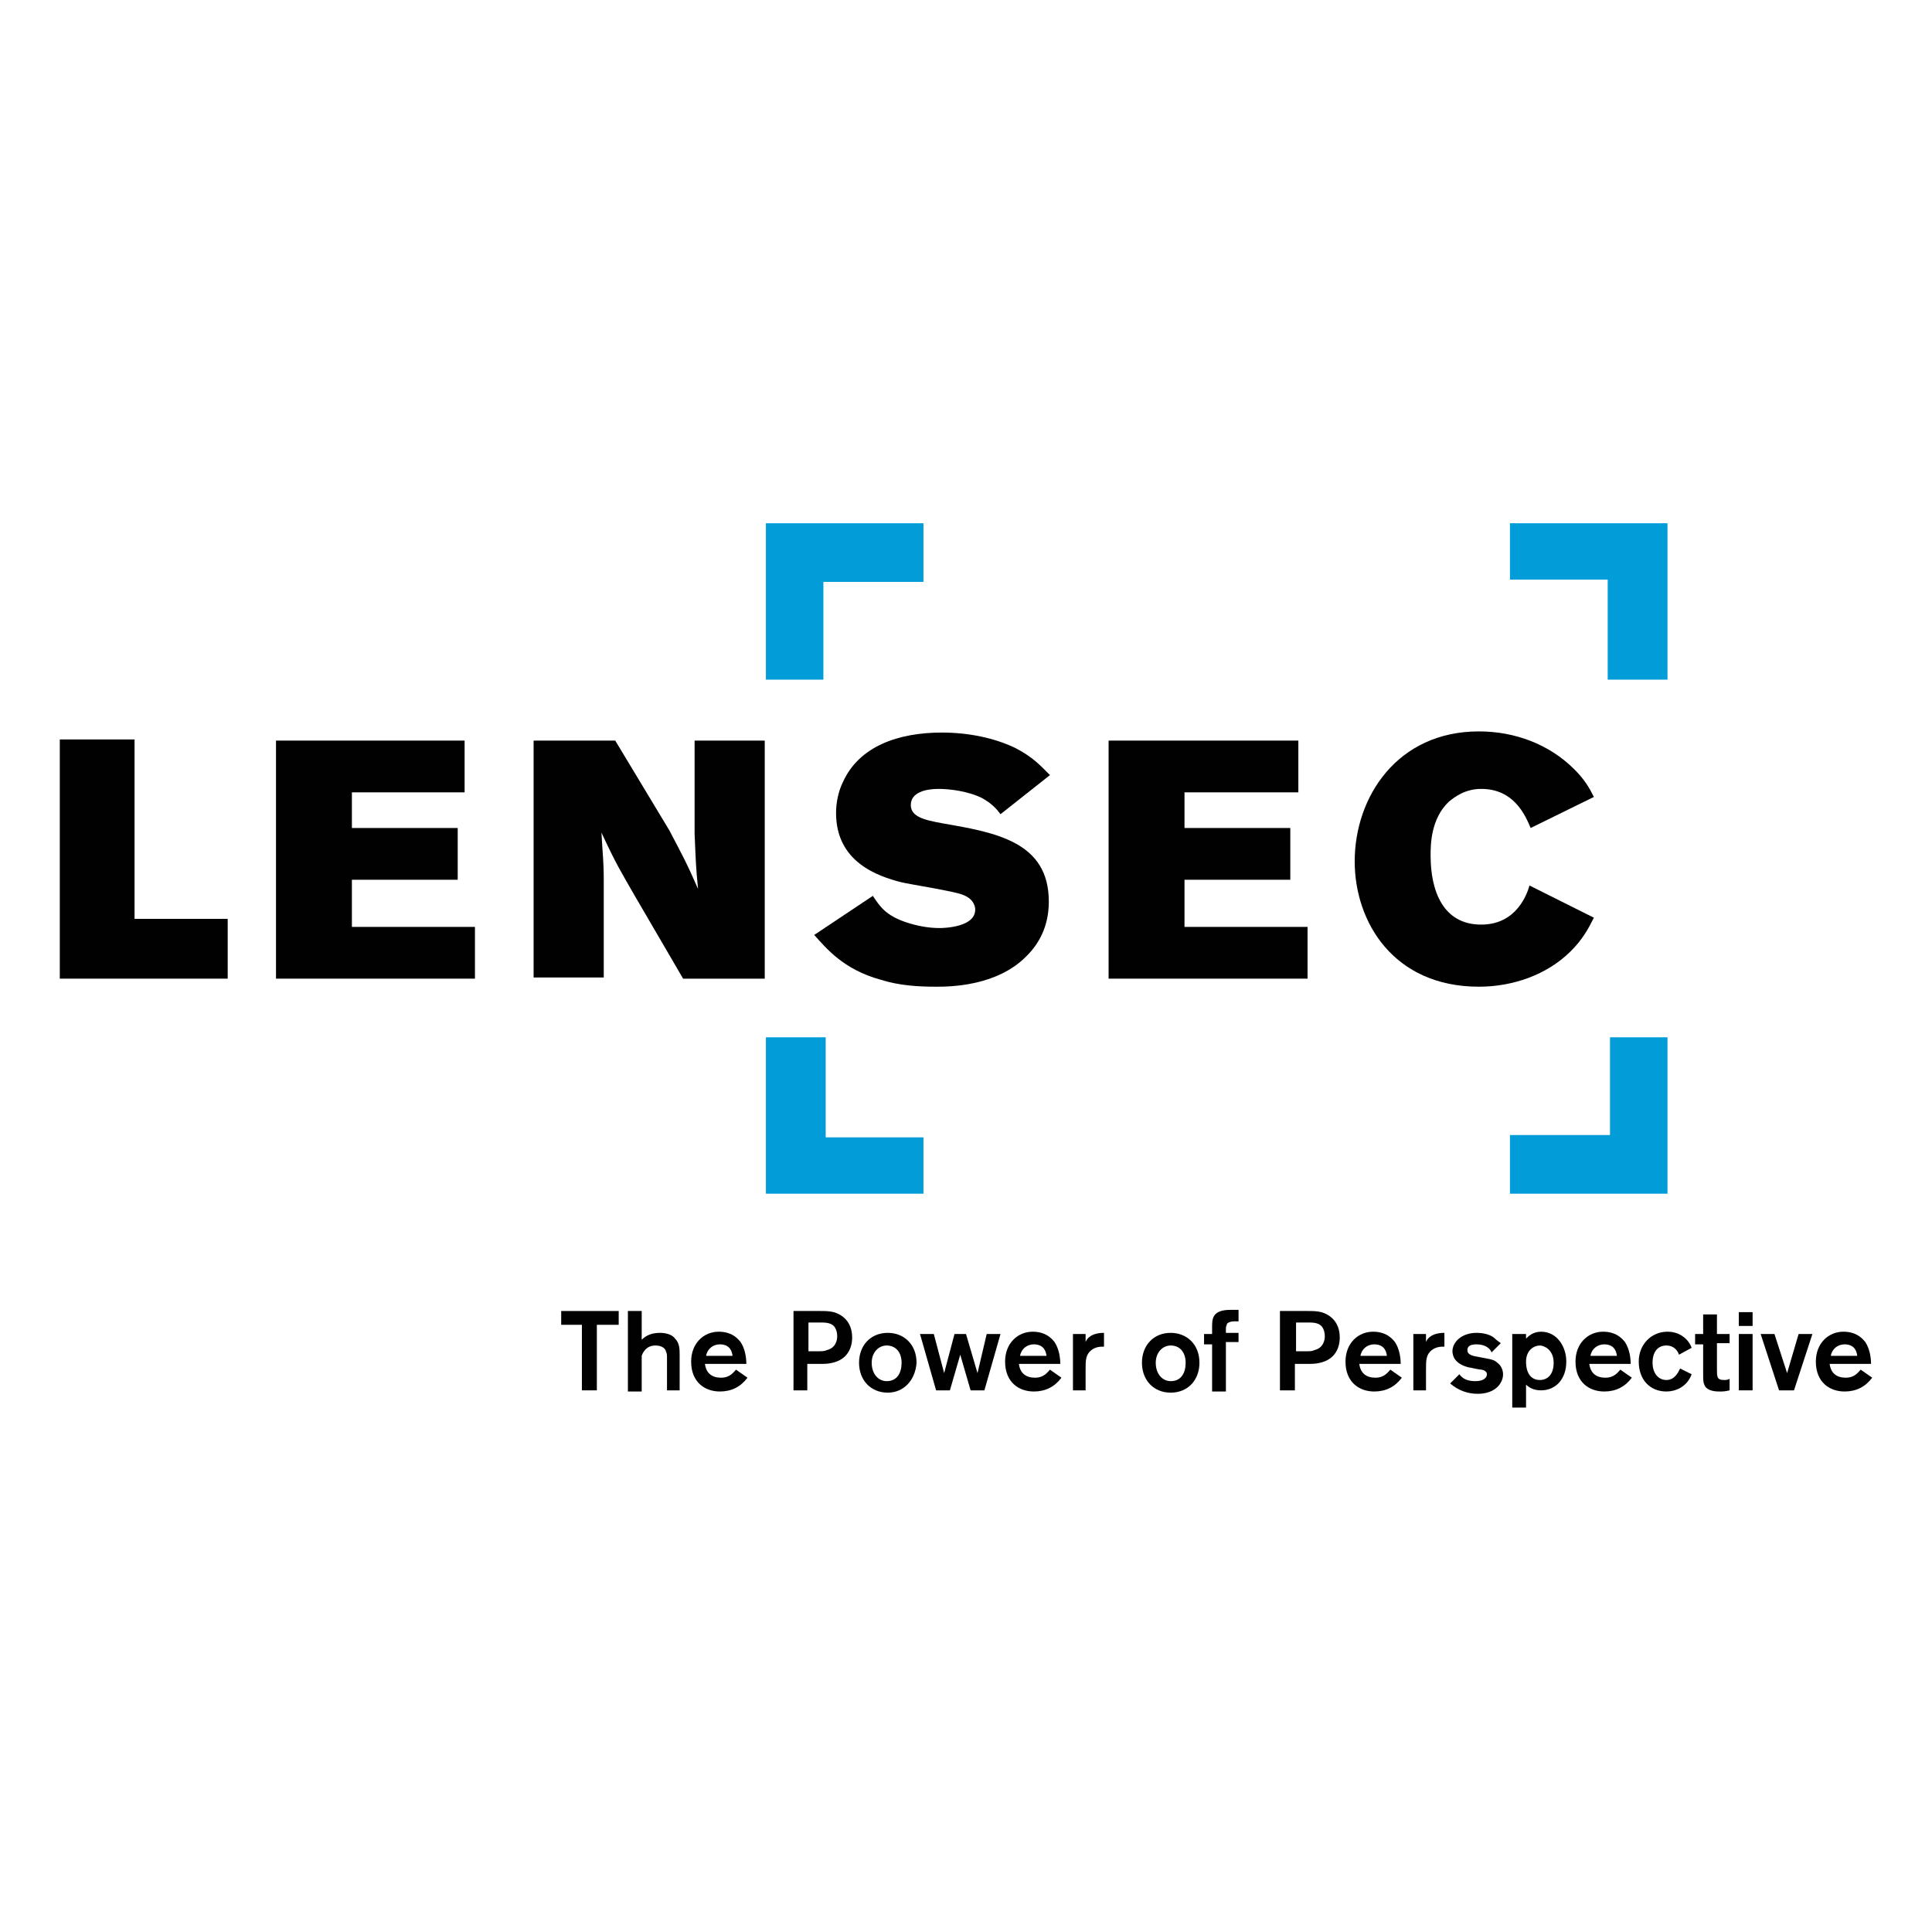 <?xml version="1.0" encoding="UTF-8" standalone="no"?>
<!-- Generator: Adobe Illustrator 16.0.0, SVG Export Plug-In . SVG Version: 6.00 Build 0)  -->
<!DOCTYPE svg  PUBLIC '-//W3C//DTD SVG 1.1//EN'  'http://www.w3.org/Graphics/SVG/1.1/DTD/svg11.dtd'>
<svg id="Layer_1" style="enable-background:new 0 0 168 168" xmlns="http://www.w3.org/2000/svg" xml:space="preserve" height="168px" viewBox="0 0 168 168" width="168px" version="1.1" y="0px" x="0px" xmlns:xlink="http://www.w3.org/1999/xlink">
	<polygon points="5.2 64.3 11.7 64.3 11.7 79.9 19.8 79.9 19.8 85.1 5.2 85.1" fill="#010101"/>
	<polygon points="24 64.4 40.4 64.4 40.4 68.9 30.6 68.9 30.6 72 39.8 72 39.8 76.5 30.6 76.5 30.6 80.6 41.3 80.6 41.3 85.1 24 85.1" fill="#010101"/>
		<path d="m46.5 64.4h7l4.7 7.8c1.1 2.1 1.5 2.8 2.5 5.1-0.2-2-0.2-2.5-0.3-4.8v-8.1h6.1v20.7h-7.1l-4.2-7.2c-1.2-2.1-1.6-2.7-2.9-5.5 0.1 1.9 0.2 2.4 0.2 4.2v8.4h-6.1v-20.6z" fill="#010101"/>
		<path d="m75.9 77.9c0.6 0.9 1.1 1.7 2.9 2.3 0.9 0.3 1.9 0.5 2.9 0.5 0.5 0 3.1-0.1 3.1-1.6 0-0.1 0-0.9-1.1-1.3-0.7-0.3-4.6-0.9-5.4-1.1-1.9-0.5-5.6-1.7-5.6-6 0-0.9 0.2-1.9 0.6-2.7 1.4-3.1 4.8-4.3 8.6-4.3 2.4 0 4.6 0.5 6.3 1.3 1.6 0.8 2.3 1.6 3.1 2.4l-4.3 3.4c-0.3-0.4-0.7-0.9-1.6-1.4-1.2-0.6-2.8-0.8-3.8-0.8-1.1 0-2.4 0.3-2.4 1.4 0 1 1.1 1.3 2.8 1.6 4.6 0.8 9.2 1.6 9.2 6.8 0 2.2-0.9 3.7-1.9 4.7-2.6 2.7-6.8 2.7-7.9 2.7-1.6 0-3.2-0.1-4.8-0.6-3.3-0.9-4.8-2.8-5.8-3.9l5.1-3.4z" fill="#010101"/>
		<polygon points="96.4 64.4 112.9 64.4 112.9 68.9 103 68.9 103 72 112.2 72 112.2 76.5 103 76.5 103 80.6 113.7 80.6 113.7 85.1 96.4 85.1" fill="#010101"/>
		<path d="m138.6 79.8c-0.5 1-1 1.9-2 2.9-2.1 2.1-5.1 3.1-8 3.1-7.4 0-10.8-5.6-10.8-10.9 0-5.6 3.7-11.3 10.8-11.3 3.1 0 6.1 1.1 8.3 3.3 0.9 0.9 1.3 1.6 1.7 2.4l-5.5 2.7c-0.5-1.2-1.5-3.4-4.3-3.4-1.4 0-2.3 0.7-2.8 1.1-1.6 1.5-1.6 3.8-1.6 4.7 0 3.1 1.1 6 4.4 6 3.1 0 4-2.7 4.2-3.4l5.6 2.8z" fill="#010101"/>
		<polygon points="71.6 59.1 71.6 50.6 80.3 50.6 80.3 45.5 66.6 45.5 66.6 59.1" fill="#029DD9"/>
		<polygon points="131.3 50.4 139.8 50.4 139.8 59.1 145 59.1 145 45.5 131.3 45.5" fill="#029DD9"/>
		<polygon points="140 90.2 140 98.7 131.3 98.7 131.3 103.8 145 103.8 145 90.2" fill="#029DD9"/>
		<polygon points="80.3 98.9 71.8 98.9 71.8 90.2 66.6 90.2 66.6 103.8 80.3 103.8" fill="#029DD9"/>
		<polygon points="53.8 115.2 51.9 115.2 51.9 120.9 50.6 120.9 50.6 115.2 48.8 115.2 48.8 114 53.8 114" fill="#010101"/>
		<path d="m55.8 114v2.5c0.4-0.4 0.9-0.6 1.6-0.6 0.6 0 1.1 0.2 1.3 0.5 0.4 0.4 0.4 0.9 0.4 1.5v3h-1.1v-2.7c0-0.4 0-0.5-0.1-0.7 0-0.1-0.2-0.5-0.9-0.5-0.8 0-1.1 0.6-1.2 0.9v0.8 2.3h-1.2v-7h1.2z" fill="#010101"/>
		<path d="m65 119.8c-0.6 0.8-1.4 1.2-2.4 1.2-1.3 0-2.5-0.8-2.5-2.6 0-1.6 1.1-2.6 2.4-2.6s1.8 0.8 1.9 0.9c0.4 0.6 0.5 1.4 0.5 1.9h-3.6c0.1 0.8 0.6 1.2 1.4 1.2s1.1-0.5 1.3-0.7l1 0.7zm-1.3-1.9c-0.1-0.8-0.6-1-1.1-1-0.6 0-1.1 0.4-1.2 1h2.3z" fill="#010101"/>
		<path d="m69 114h2.3c0.4 0 0.8 0 1.2 0.1 0.7 0.2 1.6 0.8 1.6 2.2 0 0.9-0.4 1.9-1.7 2.2-0.4 0.1-0.7 0.1-1.2 0.1h-1v2.3h-1.2v-6.9zm1.3 1.1v2.4h0.9c0.3 0 0.5 0 0.7-0.1 0.8-0.2 0.9-0.9 0.9-1.2 0-0.5-0.2-0.8-0.3-0.9-0.3-0.3-0.8-0.3-1.2-0.3h-1z" fill="#010101"/>
		<path d="m77.2 121.1c-1.5 0-2.5-1.1-2.5-2.6s1-2.6 2.5-2.6c1.4 0 2.5 1 2.5 2.6-0.1 1.5-1.1 2.6-2.5 2.6m-0.1-4.1c-0.7 0-1.3 0.6-1.3 1.5 0 1 0.6 1.6 1.3 1.6 0.9 0 1.3-0.7 1.3-1.6s-0.5-1.5-1.3-1.5" fill="#010101"/>
		<polygon points="85.8 116 87 116 85.6 120.9 84.4 120.9 83.5 117.8 82.6 120.9 81.4 120.9 80 116 81.2 116 82.1 119.4 83 116 84 116 85 119.4" fill="#010101"/>
		<path d="m92.3 119.8c-0.6 0.8-1.4 1.2-2.4 1.2-1.3 0-2.5-0.8-2.5-2.6 0-1.6 1.1-2.6 2.4-2.6s1.8 0.8 1.9 0.9c0.4 0.6 0.5 1.4 0.5 1.9h-3.6c0.1 0.8 0.6 1.2 1.4 1.2s1.1-0.5 1.3-0.7l1 0.7zm-1.3-1.9c-0.1-0.8-0.6-1-1.1-1-0.6 0-1.1 0.4-1.2 1h2.3z" fill="#010101"/>
		<path d="m94.4 116v0.7c0.1-0.3 0.5-0.8 1.6-0.8v1.2c-0.3 0-0.7 0-1.1 0.3-0.5 0.4-0.5 0.9-0.5 1.7v1.8h-1.1v-4.9h1.1z" fill="#010101"/>
		<path d="m101.8 121.1c-1.5 0-2.5-1.1-2.5-2.6s1-2.6 2.5-2.6c1.4 0 2.5 1 2.5 2.6 0 1.5-1 2.6-2.5 2.6m0-4.1c-0.7 0-1.3 0.6-1.3 1.5 0 1 0.6 1.6 1.3 1.6 0.9 0 1.3-0.7 1.3-1.6s-0.5-1.5-1.3-1.5" fill="#010101"/>
		<path d="m106.6 116.9v4.1h-1.2v-4.1h-0.7v-0.9h0.7v-0.6c0-0.7 0-1.5 1.6-1.5h0.7v1h-0.4c-0.3 0-0.5 0.1-0.6 0.2 0 0.1-0.1 0.2-0.1 0.4v0.4h1.1v0.8h-1.1z" fill="#010101"/>
		<path d="m111.4 114h2.3c0.4 0 0.8 0 1.2 0.1 0.7 0.2 1.6 0.8 1.6 2.2 0 0.9-0.4 1.9-1.7 2.2-0.4 0.1-0.7 0.1-1.2 0.1h-1v2.3h-1.3v-6.9zm1.3 1.1v2.4h0.9c0.3 0 0.5 0 0.7-0.1 0.8-0.2 0.9-0.9 0.9-1.2 0-0.5-0.2-0.8-0.3-0.9-0.3-0.3-0.8-0.3-1.2-0.3h-1z" fill="#010101"/>
		<path d="m121.9 119.8c-0.6 0.8-1.4 1.2-2.4 1.2-1.3 0-2.5-0.8-2.5-2.6 0-1.6 1.1-2.6 2.4-2.6s1.8 0.8 1.9 0.9c0.4 0.6 0.5 1.4 0.5 1.9h-3.6c0.1 0.8 0.6 1.2 1.4 1.2s1.1-0.5 1.3-0.7l1 0.7zm-1.3-1.9c-0.1-0.8-0.6-1-1.1-1-0.6 0-1.1 0.4-1.2 1h2.3z" fill="#010101"/>
		<path d="m124 116v0.7c0.1-0.3 0.5-0.8 1.6-0.8v1.2c-0.3 0-0.7 0-1.1 0.3-0.5 0.4-0.5 0.9-0.5 1.7v1.8h-1.1v-4.9h1.1z" fill="#010101"/>
		<path d="m126.9 119.5c0.3 0.4 0.7 0.6 1.4 0.6s1-0.3 1-0.6-0.4-0.4-0.5-0.4c-0.2 0-1-0.2-1.1-0.2-1.2-0.3-1.4-1-1.4-1.4 0-0.8 0.8-1.6 2.1-1.6 0.7 0 1.3 0.2 1.6 0.5 0.2 0.2 0.4 0.3 0.5 0.4l-0.8 0.8c-0.1-0.3-0.5-0.7-1.3-0.7-0.6 0-0.8 0.2-0.8 0.5 0 0.4 0.4 0.5 1 0.6 1 0.2 1.3 0.2 1.6 0.5 0.3 0.2 0.5 0.6 0.5 1 0 0.8-0.7 1.7-2.2 1.7-0.9 0-1.7-0.3-2.4-0.9l0.8-0.8z" fill="#010101"/>
		<path d="m131.5 116h1.2v0.4c0.2-0.2 0.6-0.6 1.3-0.6 1.4 0 2.2 1.3 2.2 2.6 0 1.5-0.9 2.5-2.2 2.5-0.7 0-1.1-0.3-1.3-0.5v2h-1.2v-6.4zm2.4 4c0.6 0 1.2-0.4 1.2-1.5 0-1.2-0.9-1.5-1.2-1.5-0.5 0-1.2 0.4-1.2 1.4 0 1.1 0.5 1.6 1.2 1.6" fill="#010101"/>
		<path d="m141.9 119.8c-0.6 0.8-1.4 1.2-2.4 1.2-1.3 0-2.5-0.8-2.5-2.6 0-1.6 1.1-2.6 2.4-2.6s1.8 0.8 1.9 0.9c0.4 0.6 0.5 1.4 0.5 1.9h-3.6c0.1 0.8 0.6 1.2 1.4 1.2s1.1-0.5 1.3-0.7l1 0.7zm-1.3-1.9c-0.1-0.8-0.6-1-1.1-1-0.6 0-1.1 0.4-1.2 1h2.3z" fill="#010101"/>
		<path d="m146 117.8c-0.1-0.3-0.4-0.8-1.1-0.8s-1.2 0.5-1.2 1.5c0 0.9 0.5 1.5 1.2 1.5s1-0.6 1.2-1l1 0.5c-0.4 1.1-1.4 1.5-2.2 1.5-1.4 0-2.4-1-2.4-2.6 0-1.5 1.1-2.6 2.5-2.6 1.2 0 1.9 0.8 2.1 1.4l-1.1 0.6z" fill="#010101"/>
		<path d="m149.3 116.9v2.2c0 0.6 0 0.9 0.6 0.9 0.2 0 0.3 0 0.5-0.1v1c-0.4 0.1-0.6 0.1-0.9 0.1-0.2 0-1.1 0-1.3-0.6-0.1-0.2-0.1-0.5-0.1-1v-2.5h-0.7v-0.9h0.7v-1.7h1.2v1.7h1.1v0.8h-1.1z" fill="#010101"/>
		<path d="m152.4 115.3h-1.2v-1.2h1.2v1.2zm0 5.6h-1.2v-4.9h1.2v4.9z" fill="#010101"/>
		<polygon points="157.6 116 156 120.9 154.7 120.9 153.1 116 154.3 116 155.4 119.4 156.4 116" fill="#010101"/>
		<path d="m162.8 119.8c-0.6 0.8-1.4 1.2-2.4 1.2-1.3 0-2.5-0.8-2.5-2.6 0-1.6 1.1-2.6 2.4-2.6s1.8 0.8 1.9 0.9c0.4 0.6 0.5 1.4 0.5 1.9h-3.6c0.1 0.8 0.6 1.2 1.4 1.2s1.1-0.5 1.3-0.7l1 0.7zm-1.3-1.9c-0.1-0.8-0.6-1-1.1-1-0.6 0-1.1 0.4-1.2 1h2.3z" fill="#010101"/>
</svg>
